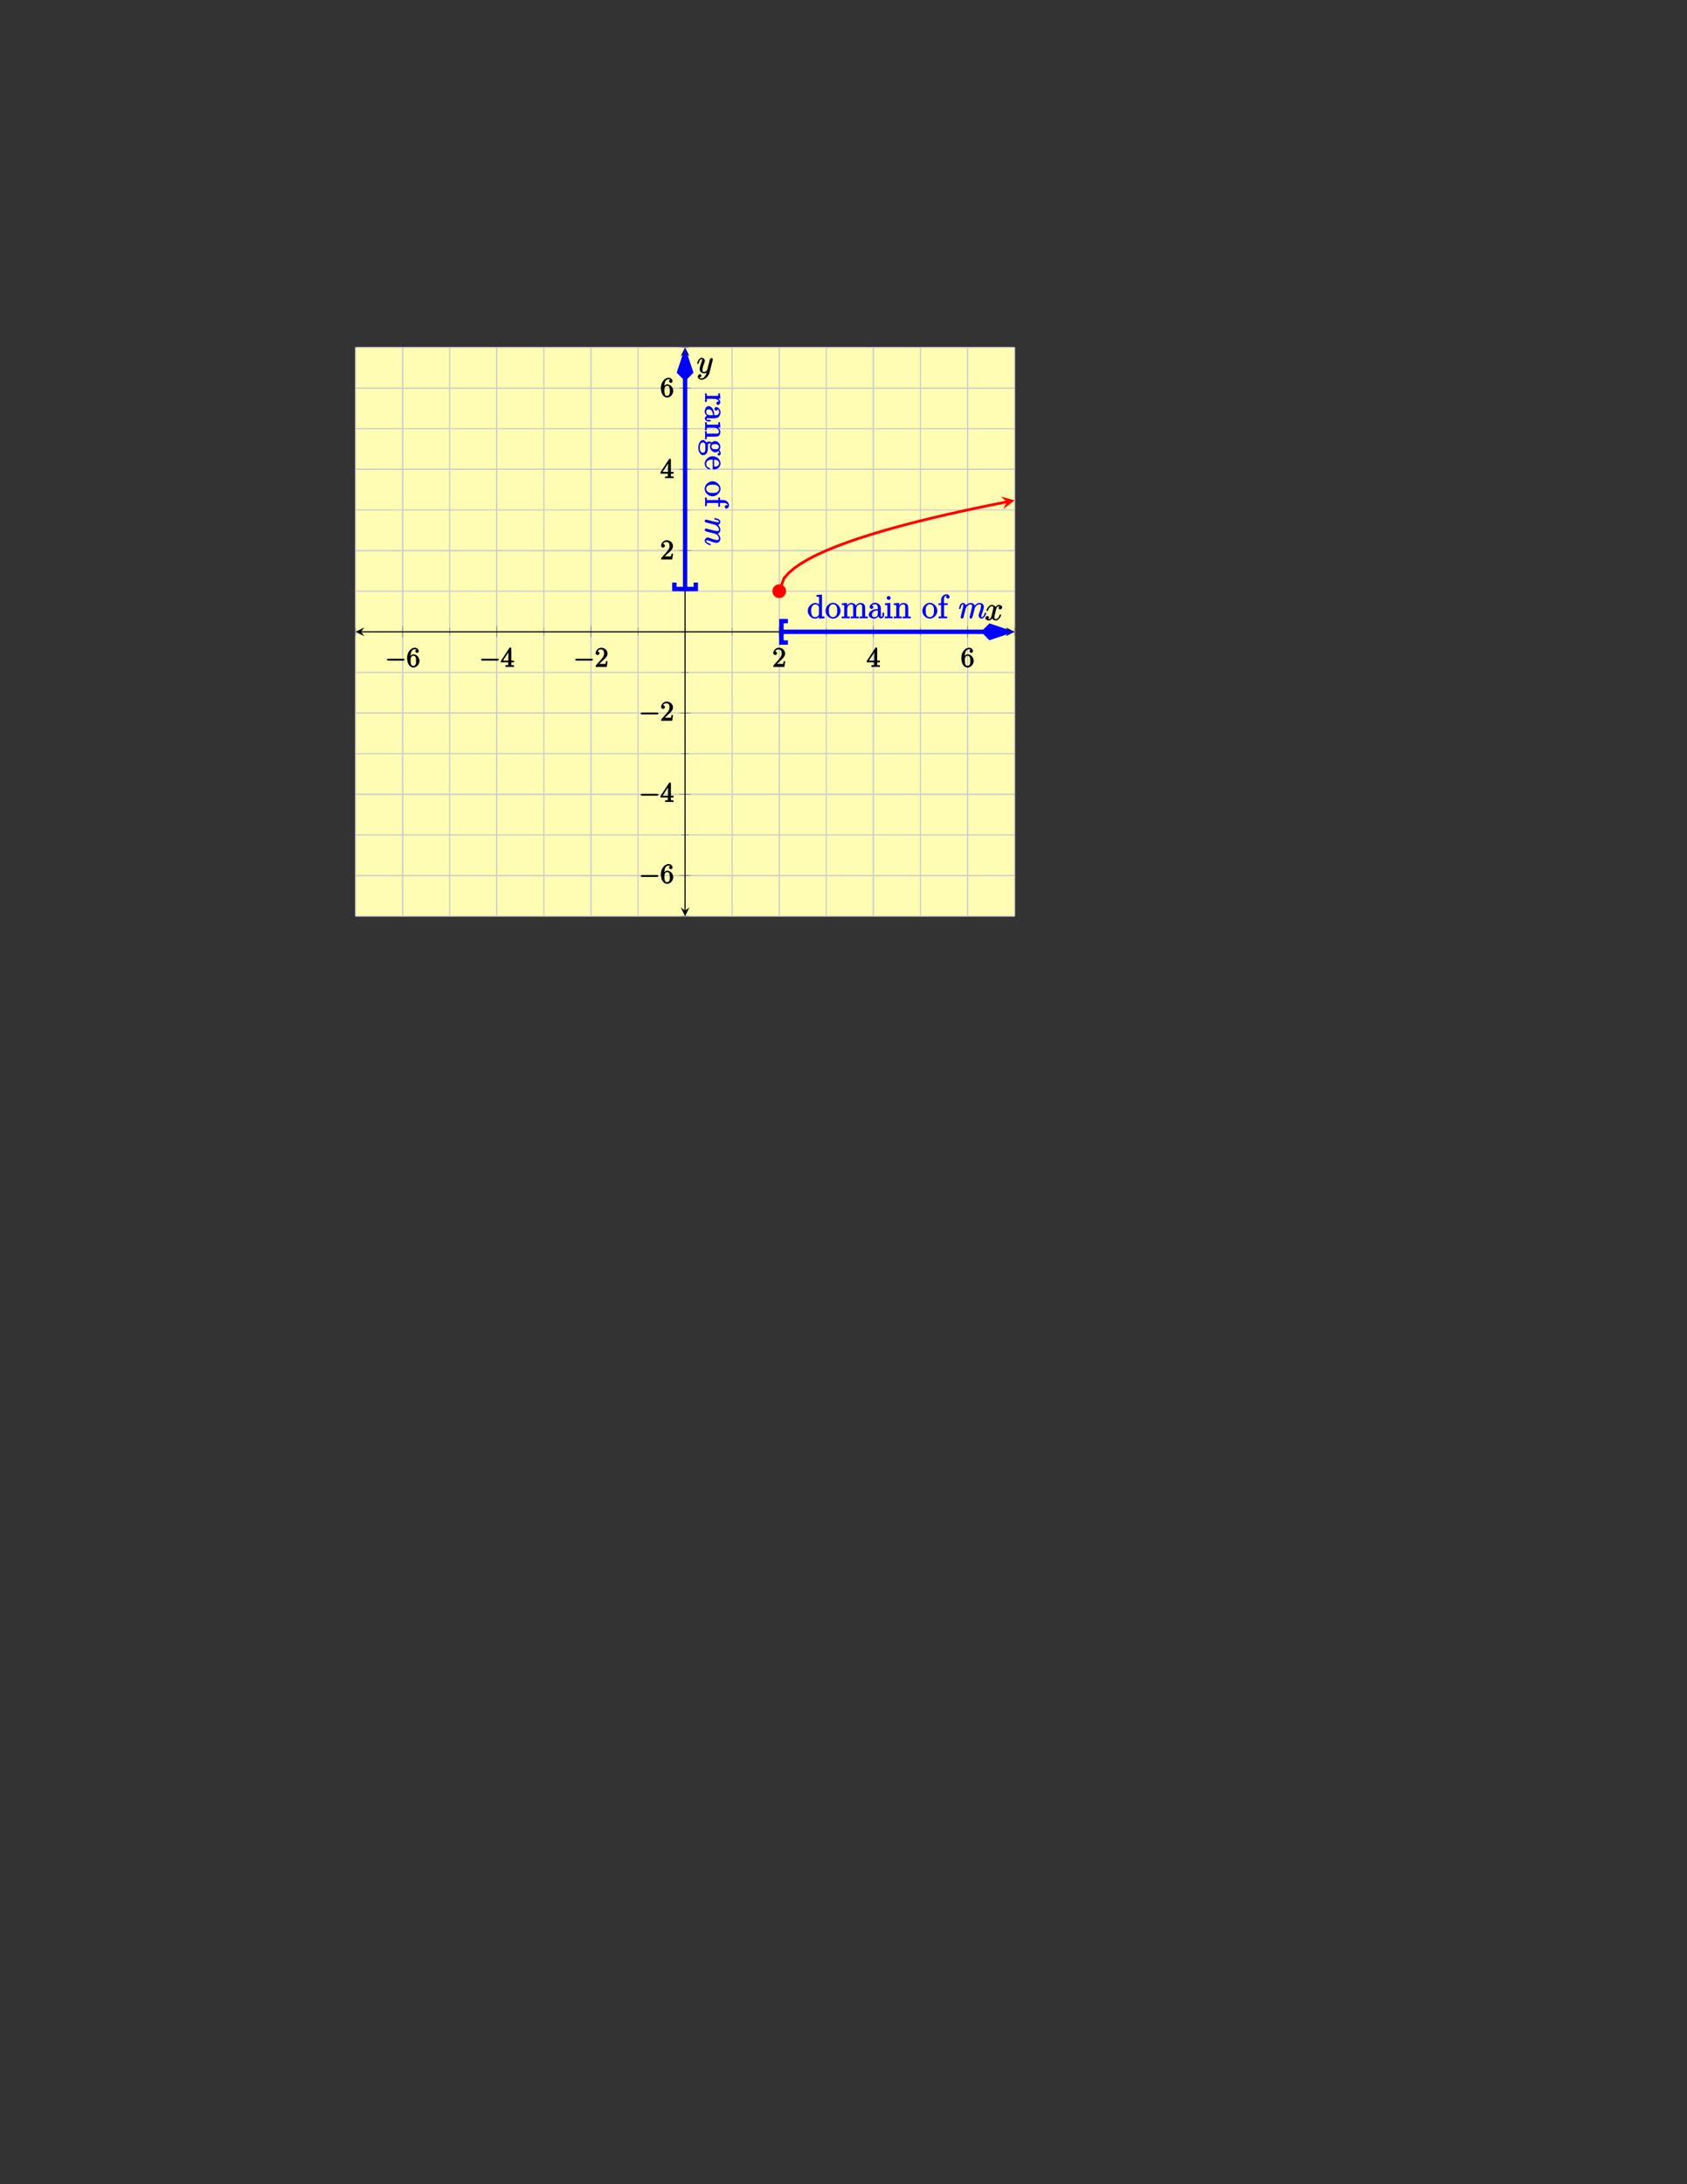 <?xml version="1.0" encoding="UTF-8"?>
<svg xmlns="http://www.w3.org/2000/svg" xmlns:xlink="http://www.w3.org/1999/xlink" width="612pt" height="792pt" viewBox="0 0 612 792" version="1.1">
<rect x="0" y="0" width="612" height="792" fill="#333333" stroke="none"/>
<defs>
<g>
<symbol overflow="visible" id="glyph0-0">
<path style="stroke:none;" d=""/>
</symbol>
<symbol overflow="visible" id="glyph0-1">
<path style="stroke:none;" d="M 6.562 -2.297 C 6.734 -2.297 7.125 -2.422 7.125 -2.625 C 7.125 -2.828 6.734 -2.953 6.562 -2.953 L 1.172 -2.953 C 1 -2.953 0.625 -2.828 0.625 -2.625 C 0.625 -2.422 1 -2.297 1.172 -2.297 Z M 6.562 -2.297 "/>
</symbol>
<symbol overflow="visible" id="glyph1-0">
<path style="stroke:none;" d=""/>
</symbol>
<symbol overflow="visible" id="glyph1-1">
<path style="stroke:none;" d="M 1.484 -3.422 L 1.484 -3.672 C 1.484 -6.188 2.547 -6.391 3.062 -6.391 C 3.297 -6.391 3.594 -6.375 3.625 -6.312 C 3.781 -6.312 3.203 -6.156 3.203 -5.703 C 3.203 -5.391 3.625 -5.078 3.844 -5.078 C 4 -5.078 4.469 -5.328 4.469 -5.719 C 4.469 -6.312 3.875 -6.969 3.047 -6.969 C 1.766 -6.969 0.234 -5.516 0.234 -3.312 C 0.234 -0.641 1.578 0.219 2.5 0.219 C 3.609 0.219 4.719 -0.875 4.719 -2.188 C 4.719 -3.453 3.672 -4.578 2.562 -4.578 C 1.891 -4.578 1.328 -3.906 1.141 -3.422 Z M 2.5 -0.391 C 1.875 -0.391 1.75 -0.812 1.688 -0.969 C 1.5 -1.438 1.5 -2.234 1.5 -2.406 C 1.5 -3.188 1.656 -4.031 2.547 -4.031 C 2.719 -4.031 3.047 -4.078 3.344 -3.453 L 3.297 -3.562 C 3.484 -3.203 3.484 -2.688 3.484 -2.203 C 3.484 -1.719 3.484 -1.219 3.406 -1.094 C 3.062 -0.391 2.734 -0.391 2.5 -0.391 Z M 2.5 -0.391 "/>
</symbol>
<symbol overflow="visible" id="glyph1-2">
<path style="stroke:none;" d="M 2.75 -1.797 L 2.75 -0.938 C 2.75 -0.578 2.906 -0.641 2.172 -0.641 L 1.781 -0.641 L 1.781 0.016 C 2.375 -0.031 2.891 -0.031 3.312 -0.031 C 3.734 -0.031 4.25 -0.031 4.828 0.016 L 4.828 -0.641 L 4.453 -0.641 C 3.719 -0.641 3.875 -0.578 3.875 -0.938 L 3.875 -1.641 L 4.859 -1.641 L 4.859 -2.281 L 3.875 -2.281 L 3.875 -6.656 C 3.875 -6.844 3.703 -7.078 3.531 -7.078 C 3.453 -7.078 3.297 -7.031 3.203 -6.906 L 0.094 -2.156 L 0.094 -1.641 L 2.75 -1.641 Z M 2.984 -2.281 L 0.875 -2.281 L 3.109 -5.719 L 2.812 -5.828 L 2.812 -2.281 Z M 2.984 -2.281 "/>
</symbol>
<symbol overflow="visible" id="glyph1-3">
<path style="stroke:none;" d="M 1.391 -0.812 L 2.438 -1.844 C 4 -3.219 4.641 -3.875 4.641 -4.859 C 4.641 -6 3.578 -6.969 2.359 -6.969 C 1.234 -6.969 0.312 -5.875 0.312 -5 C 0.312 -4.438 1 -4.281 1.031 -4.281 C 1.203 -4.281 1.719 -4.562 1.719 -4.969 C 1.719 -5.219 1.359 -5.656 1.016 -5.656 C 0.938 -5.656 0.922 -5.656 1.141 -5.734 C 1.281 -6.125 1.656 -6.328 2.234 -6.328 C 3.141 -6.328 3.391 -5.688 3.391 -4.859 C 3.391 -4.062 2.938 -3.406 2.391 -2.781 L 0.484 -0.641 C 0.375 -0.531 0.312 -0.406 0.312 0 L 4.344 0 L 4.672 -2.062 L 4.078 -2.062 C 4 -1.594 3.984 -1.281 3.875 -1.125 C 3.812 -1.047 3.281 -1.094 3.062 -1.094 L 1.266 -1.094 Z M 1.391 -0.812 "/>
</symbol>
<symbol overflow="visible" id="glyph2-0">
<path style="stroke:none;" d=""/>
</symbol>
<symbol overflow="visible" id="glyph2-1">
<path style="stroke:none;" d="M 6.312 -0.141 L 6.312 -0.641 C 5.344 -0.641 5.406 -0.578 5.406 -1.156 L 5.406 -8.609 L 3.422 -8.438 L 3.422 -7.812 C 4.406 -7.812 4.328 -7.875 4.328 -7.297 L 4.328 -4.656 L 4.609 -4.75 C 4.344 -5.109 3.734 -5.562 3 -5.562 C 1.609 -5.562 0.25 -4.25 0.25 -2.719 C 0.25 -1.188 1.547 0.125 2.875 0.125 C 3.781 0.125 4.406 -0.516 4.578 -0.734 L 4.297 -0.844 L 4.297 0.125 L 6.312 0 Z M 4.297 -1.547 C 4.297 -1.328 4.344 -1.406 4.188 -1.141 C 3.891 -0.719 3.531 -0.422 2.922 -0.422 C 2.625 -0.422 1.484 -0.375 1.484 -2.703 C 1.484 -3.562 1.578 -3.938 1.844 -4.328 C 2.078 -4.703 2.453 -5.031 3.047 -5.031 C 3.797 -5.031 4.094 -4.531 4.203 -4.344 C 4.344 -4.141 4.297 -4.219 4.297 -4 Z M 4.297 -1.547 "/>
</symbol>
<symbol overflow="visible" id="glyph2-2">
<path style="stroke:none;" d="M 5.641 -2.703 C 5.641 -4.25 4.312 -5.625 2.922 -5.625 C 1.5 -5.625 0.188 -4.203 0.188 -2.703 C 0.188 -1.172 1.547 0.125 2.922 0.125 C 4.328 0.125 5.641 -1.188 5.641 -2.703 Z M 4.406 -2.812 C 4.406 -2.391 4.453 -1.75 4.141 -1.188 C 3.812 -0.625 3.375 -0.438 2.922 -0.438 C 2.484 -0.438 2.062 -0.578 1.703 -1.172 C 1.391 -1.703 1.422 -2.312 1.422 -2.812 C 1.422 -3.266 1.375 -3.891 1.75 -4.422 C 2.078 -4.938 2.5 -5.094 2.922 -5.094 C 3.375 -5.094 3.766 -4.906 4.094 -4.453 C 4.453 -3.891 4.406 -3.25 4.406 -2.812 Z M 4.406 -2.812 "/>
</symbol>
<symbol overflow="visible" id="glyph2-3">
<path style="stroke:none;" d="M 9.641 -0.141 L 9.641 -0.641 C 8.875 -0.641 8.734 -0.484 8.719 -0.844 L 8.719 -3.047 C 8.719 -4.156 8.672 -4.609 8.406 -4.984 C 8.062 -5.453 7.391 -5.562 6.984 -5.562 C 5.984 -5.562 5.312 -4.703 5.125 -4.234 L 5.453 -4.234 C 5.281 -5.156 4.484 -5.562 3.734 -5.562 C 2.562 -5.562 1.953 -4.422 1.906 -4.344 L 2.156 -4.344 L 2.156 -5.578 L 0.219 -5.422 L 0.219 -4.797 C 1.188 -4.797 1.125 -4.859 1.125 -4.266 L 1.125 -1.031 C 1.125 -0.484 1.156 -0.641 0.219 -0.641 L 0.219 0.031 C 0.688 -0.031 1.344 -0.031 1.672 -0.031 C 2.016 -0.031 2.672 -0.031 3.125 0.031 L 3.125 -0.641 C 2.219 -0.641 2.219 -0.484 2.219 -1.031 L 2.219 -3.25 C 2.219 -4.5 2.891 -5.031 3.641 -5.031 C 4.375 -5.031 4.375 -4.562 4.375 -3.844 L 4.375 -1.031 C 4.375 -0.484 4.406 -0.641 3.469 -0.641 L 3.469 0.031 C 3.938 -0.031 4.594 -0.031 4.922 -0.031 C 5.266 -0.031 5.922 -0.031 6.391 0.031 L 6.391 -0.641 C 5.469 -0.641 5.469 -0.484 5.469 -1.031 L 5.469 -3.25 C 5.469 -4.5 6.141 -5.031 6.891 -5.031 C 7.625 -5.031 7.625 -4.562 7.625 -3.844 L 7.625 -1.031 C 7.625 -0.484 7.656 -0.641 6.719 -0.641 L 6.719 0.031 C 7.203 -0.031 7.844 -0.031 8.172 -0.031 C 8.516 -0.031 9.172 -0.031 9.641 0.031 Z M 9.641 -0.141 "/>
</symbol>
<symbol overflow="visible" id="glyph2-4">
<path style="stroke:none;" d="M 5.828 -1.203 L 5.828 -2.031 L 5.234 -2.031 L 5.234 -1.203 C 5.234 -0.531 5.109 -0.578 4.953 -0.578 C 4.5 -0.578 4.656 -1.062 4.656 -1.25 L 4.656 -3.328 C 4.656 -3.984 4.609 -4.562 4.078 -5.031 C 3.656 -5.422 3.016 -5.625 2.484 -5.625 C 1.5 -5.625 0.578 -4.828 0.578 -4.047 C 0.578 -3.703 0.984 -3.391 1.25 -3.391 C 1.547 -3.391 1.906 -3.734 1.906 -4.031 C 1.906 -4.516 1.312 -4.672 1.391 -4.672 C 1.516 -4.906 1.984 -5.094 2.469 -5.094 C 3.016 -5.094 3.547 -4.781 3.547 -3.703 L 3.547 -3.375 C 1.312 -3.344 0.234 -2.188 0.234 -1.266 C 0.234 -0.328 1.5 0.125 2.234 0.125 C 3.031 0.125 3.719 -0.5 3.938 -1.078 L 3.625 -1.078 C 3.672 -0.516 4.203 0.062 4.719 0.062 C 4.969 0.062 5.828 -0.25 5.828 -1.203 Z M 3.547 -1.828 C 3.547 -0.656 2.844 -0.422 2.328 -0.422 C 1.75 -0.422 1.406 -0.688 1.406 -1.266 C 1.406 -2.844 3.281 -2.844 3.547 -2.859 Z M 3.547 -1.828 "/>
</symbol>
<symbol overflow="visible" id="glyph2-5">
<path style="stroke:none;" d="M 3.031 -0.141 L 3.031 -0.641 C 2.109 -0.641 2.219 -0.547 2.219 -1.016 L 2.219 -5.578 L 0.266 -5.422 L 0.266 -4.797 C 1.188 -4.797 1.141 -4.859 1.141 -4.281 L 1.141 -1.031 C 1.141 -0.484 1.172 -0.641 0.234 -0.641 L 0.234 0.016 C 0.734 -0.031 1.297 -0.031 1.656 -0.031 C 1.781 -0.031 2.469 -0.031 3.031 0.016 Z M 2.359 -7.359 C 2.359 -7.719 1.922 -8.109 1.641 -8.109 C 1.297 -8.109 0.891 -7.688 0.891 -7.359 C 0.891 -7.047 1.312 -6.641 1.625 -6.641 C 1.984 -6.641 2.359 -7.078 2.359 -7.359 Z M 2.359 -7.359 "/>
</symbol>
<symbol overflow="visible" id="glyph2-6">
<path style="stroke:none;" d="M 6.391 -0.141 L 6.391 -0.641 C 5.625 -0.641 5.484 -0.484 5.469 -0.844 L 5.469 -3.047 C 5.469 -4.156 5.422 -4.609 5.156 -4.984 C 4.812 -5.453 4.141 -5.562 3.734 -5.562 C 2.562 -5.562 1.953 -4.422 1.906 -4.344 L 2.156 -4.344 L 2.156 -5.578 L 0.219 -5.422 L 0.219 -4.797 C 1.188 -4.797 1.125 -4.859 1.125 -4.266 L 1.125 -1.031 C 1.125 -0.484 1.156 -0.641 0.219 -0.641 L 0.219 0.031 C 0.688 -0.031 1.344 -0.031 1.672 -0.031 C 2.016 -0.031 2.672 -0.031 3.125 0.031 L 3.125 -0.641 C 2.219 -0.641 2.219 -0.484 2.219 -1.031 L 2.219 -3.25 C 2.219 -4.5 2.891 -5.031 3.641 -5.031 C 4.375 -5.031 4.375 -4.562 4.375 -3.844 L 4.375 -1.031 C 4.375 -0.484 4.406 -0.641 3.469 -0.641 L 3.469 0.031 C 3.938 -0.031 4.594 -0.031 4.922 -0.031 C 5.266 -0.031 5.922 -0.031 6.391 0.031 Z M 6.391 -0.141 "/>
</symbol>
<symbol overflow="visible" id="glyph2-7">
<path style="stroke:none;" d="M 4.25 -7.766 C 4.25 -8.219 3.656 -8.719 3.078 -8.719 C 2.25 -8.719 1.141 -7.906 1.141 -6.688 L 1.141 -5.453 L 0.203 -5.453 L 0.203 -4.812 L 1.141 -4.812 L 1.141 -1.031 C 1.141 -0.484 1.172 -0.641 0.234 -0.641 L 0.234 0.016 C 0.734 -0.031 1.391 -0.031 1.75 -0.031 C 2.062 -0.031 2.922 -0.031 3.344 0.031 L 3.344 -0.641 L 2.953 -0.641 C 2.078 -0.641 2.219 -0.625 2.219 -1.047 L 2.219 -4.812 L 3.562 -4.812 L 3.562 -5.453 L 2.188 -5.453 L 2.188 -6.688 C 2.188 -7.766 2.578 -8.172 3.078 -8.172 C 3.172 -8.172 3.234 -8.188 3.375 -8.109 L 3.484 -8.375 C 3.438 -8.359 2.969 -8.109 2.969 -7.75 C 2.969 -7.484 3.328 -7.141 3.609 -7.141 C 3.891 -7.141 4.25 -7.484 4.25 -7.766 Z M 4.25 -7.766 "/>
</symbol>
<symbol overflow="visible" id="glyph3-0">
<path style="stroke:none;" d=""/>
</symbol>
<symbol overflow="visible" id="glyph3-1">
<path style="stroke:none;" d="M 2.625 -3.641 C 2.641 -3.719 2.891 -4.203 3.328 -4.594 C 3.641 -4.875 3.938 -5.031 4.406 -5.031 C 4.891 -5.031 4.891 -4.812 4.891 -4.344 C 4.891 -4.266 4.891 -4.031 4.75 -3.469 L 4.453 -2.234 C 4.344 -1.875 4.125 -0.984 4.094 -0.859 C 4.047 -0.688 3.984 -0.375 3.984 -0.328 C 3.984 -0.156 4.281 0.125 4.453 0.125 C 4.812 0.125 5.031 -0.297 5.141 -0.734 L 5.859 -3.578 C 5.875 -3.688 6.344 -5.031 7.656 -5.031 C 8.141 -5.031 8.141 -4.812 8.141 -4.344 C 8.141 -3.672 7.672 -2.359 7.406 -1.656 C 7.297 -1.359 7.25 -1.203 7.25 -0.984 C 7.25 -0.453 7.781 0.125 8.359 0.125 C 9.469 0.125 10.047 -1.781 10.047 -1.859 C 10.047 -1.906 9.844 -2.109 9.766 -2.109 C 9.656 -2.109 9.484 -1.922 9.422 -1.719 C 9.141 -0.766 8.875 -0.422 8.391 -0.422 C 8.266 -0.422 8.234 -0.281 8.234 -0.656 C 8.234 -0.969 8.375 -1.344 8.422 -1.484 C 8.641 -2.062 9.188 -3.469 9.188 -4.156 C 9.188 -4.875 8.609 -5.562 7.703 -5.562 C 6.891 -5.562 6.125 -5.062 5.656 -4.359 L 5.922 -4.25 C 5.891 -4.906 5.344 -5.562 4.453 -5.562 C 3.375 -5.562 2.703 -4.766 2.484 -4.469 L 2.766 -4.359 C 2.719 -5.047 2.078 -5.562 1.547 -5.562 C 1.203 -5.562 0.812 -5.359 0.578 -4.906 C 0.375 -4.469 0.156 -3.641 0.156 -3.578 C 0.156 -3.531 0.375 -3.328 0.453 -3.328 C 0.547 -3.328 0.719 -3.484 0.781 -3.766 C 0.969 -4.469 1.047 -5.031 1.516 -5.031 C 1.797 -5.031 1.719 -4.984 1.719 -4.625 C 1.719 -4.359 1.609 -3.891 1.516 -3.531 L 1.188 -2.234 C 1.141 -2.016 1 -1.469 0.938 -1.25 C 0.859 -0.938 0.734 -0.375 0.734 -0.328 C 0.734 -0.156 1.031 0.125 1.203 0.125 C 1.344 0.125 1.625 0.016 1.75 -0.234 C 1.797 -0.328 1.906 -0.75 1.953 -0.984 L 2.219 -2.062 Z M 2.625 -3.641 "/>
</symbol>
<symbol overflow="visible" id="glyph3-2">
<path style="stroke:none;" d="M 5.672 -5.172 C 5.281 -5.109 4.969 -4.656 4.969 -4.438 C 4.969 -4.141 5.359 -3.906 5.531 -3.906 C 5.891 -3.906 6.297 -4.359 6.297 -4.688 C 6.297 -5.188 5.562 -5.562 5.062 -5.562 C 4.344 -5.562 3.766 -4.703 3.656 -4.469 L 3.984 -4.469 C 3.703 -5.359 2.812 -5.562 2.594 -5.562 C 1.375 -5.562 0.562 -3.844 0.562 -3.578 C 0.562 -3.531 0.781 -3.328 0.859 -3.328 C 0.953 -3.328 1.094 -3.438 1.156 -3.578 C 1.562 -4.922 2.219 -5.031 2.562 -5.031 C 3.094 -5.031 3.031 -4.672 3.031 -4.391 C 3.031 -4.125 2.969 -3.844 2.828 -3.281 L 2.422 -1.641 C 2.234 -0.922 2.062 -0.422 1.422 -0.422 C 1.359 -0.422 1.172 -0.375 0.922 -0.531 L 0.812 -0.281 C 1.25 -0.359 1.5 -0.859 1.5 -1 C 1.5 -1.25 1.156 -1.547 0.938 -1.547 C 0.641 -1.547 0.172 -1.141 0.172 -0.75 C 0.172 -0.25 0.891 0.125 1.406 0.125 C 1.984 0.125 2.5 -0.375 2.75 -0.859 L 2.469 -0.969 C 2.672 -0.266 3.438 0.125 3.875 0.125 C 5.094 0.125 5.891 -1.594 5.891 -1.859 C 5.891 -1.906 5.688 -2.109 5.625 -2.109 C 5.516 -2.109 5.328 -1.906 5.297 -1.812 C 4.969 -0.75 4.453 -0.422 3.906 -0.422 C 3.484 -0.422 3.422 -0.578 3.422 -1.062 C 3.422 -1.328 3.469 -1.516 3.656 -2.312 L 4.078 -3.938 C 4.25 -4.656 4.5 -5.031 5.062 -5.031 C 5.078 -5.031 5.297 -5.062 5.547 -4.906 Z M 5.672 -5.172 "/>
</symbol>
<symbol overflow="visible" id="glyph3-3">
<path style="stroke:none;" d="M 3.031 1.094 C 2.703 1.547 2.359 1.906 1.766 1.906 C 1.625 1.906 1.203 2.031 1.109 1.703 C 0.906 1.641 0.969 1.641 0.984 1.641 C 1.344 1.641 1.75 1.188 1.75 0.906 C 1.75 0.641 1.359 0.375 1.188 0.375 C 0.984 0.375 0.406 0.688 0.406 1.266 C 0.406 1.875 1.094 2.438 1.766 2.438 C 2.969 2.438 4.328 1.188 4.656 -0.125 L 5.828 -4.797 C 5.844 -4.859 5.875 -4.922 5.875 -5 C 5.875 -5.172 5.562 -5.453 5.391 -5.453 C 5.281 -5.453 4.859 -5.25 4.766 -4.891 L 3.891 -1.375 C 3.828 -1.156 3.875 -1.25 3.781 -1.109 C 3.531 -0.781 3.266 -0.422 2.688 -0.422 C 2.016 -0.422 2.109 -0.922 2.109 -1.25 C 2.109 -1.922 2.438 -2.844 2.766 -3.703 C 2.891 -4.047 2.969 -4.219 2.969 -4.453 C 2.969 -4.953 2.453 -5.562 1.859 -5.562 C 0.766 -5.562 0.156 -3.688 0.156 -3.578 C 0.156 -3.531 0.375 -3.328 0.453 -3.328 C 0.562 -3.328 0.734 -3.531 0.781 -3.688 C 1.062 -4.703 1.359 -5.031 1.828 -5.031 C 1.938 -5.031 1.969 -5.172 1.969 -4.781 C 1.969 -4.469 1.844 -4.125 1.656 -3.672 C 1.078 -2.109 1.078 -1.703 1.078 -1.422 C 1.078 -0.281 2.062 0.125 2.656 0.125 C 3 0.125 3.531 -0.031 3.844 -0.344 L 3.688 -0.516 C 3.516 0.141 3.438 0.5 3.031 1.094 Z M 3.031 1.094 "/>
</symbol>
<symbol overflow="visible" id="glyph4-0">
<path style="stroke:none;" d=""/>
</symbol>
<symbol overflow="visible" id="glyph4-1">
<path style="stroke:none;" d="M 4.719 4.375 C 5.078 4.375 5.562 3.891 5.562 3.375 C 5.562 2.359 4.312 1.859 4.25 1.828 L 4.25 2.094 L 5.578 2.094 L 5.422 0.172 L 4.797 0.172 C 4.797 1.141 4.859 1.078 4.266 1.078 L 1.031 1.078 C 0.484 1.078 0.641 1.109 0.641 0.172 L -0.016 0.172 C 0.031 0.672 0.031 1.328 0.031 1.688 C 0.031 2.016 0.031 2.859 -0.031 3.281 L 0.641 3.281 L 0.641 2.891 C 0.641 2.016 0.625 2.156 1.047 2.156 L 2.922 2.156 C 4.094 2.156 5.031 2.469 5.031 3.391 C 5.031 3.484 5.031 3.516 5.016 3.562 L 5.266 3.438 C 5.219 3.344 5.047 3.109 4.719 3.109 C 4.375 3.109 4.094 3.547 4.094 3.734 C 4.094 3.984 4.406 4.375 4.719 4.375 Z M 4.719 4.375 "/>
</symbol>
<symbol overflow="visible" id="glyph4-2">
<path style="stroke:none;" d="M 1.203 5.828 L 2.031 5.828 L 2.031 5.234 L 1.203 5.234 C 0.531 5.234 0.578 5.109 0.578 4.953 C 0.578 4.5 1.062 4.656 1.25 4.656 L 3.328 4.656 C 3.984 4.656 4.562 4.609 5.031 4.078 C 5.422 3.656 5.625 3.016 5.625 2.484 C 5.625 1.5 4.828 0.578 4.047 0.578 C 3.703 0.578 3.391 0.984 3.391 1.25 C 3.391 1.547 3.734 1.906 4.031 1.906 C 4.516 1.906 4.672 1.312 4.672 1.391 C 4.906 1.516 5.094 1.984 5.094 2.469 C 5.094 3.016 4.781 3.547 3.703 3.547 L 3.375 3.547 C 3.344 1.312 2.188 0.234 1.266 0.234 C 0.328 0.234 -0.125 1.5 -0.125 2.234 C -0.125 3.031 0.5 3.719 1.078 3.938 L 1.078 3.625 C 0.516 3.672 -0.062 4.203 -0.062 4.719 C -0.062 4.969 0.25 5.828 1.203 5.828 Z M 1.828 3.547 C 0.656 3.547 0.422 2.844 0.422 2.328 C 0.422 1.75 0.688 1.406 1.266 1.406 C 2.844 1.406 2.844 3.281 2.859 3.547 Z M 1.828 3.547 "/>
</symbol>
<symbol overflow="visible" id="glyph4-3">
<path style="stroke:none;" d="M 0.141 6.391 L 0.641 6.391 C 0.641 5.625 0.484 5.484 0.844 5.469 L 3.047 5.469 C 4.156 5.469 4.609 5.422 4.984 5.156 C 5.453 4.812 5.562 4.141 5.562 3.734 C 5.562 2.562 4.422 1.953 4.344 1.906 L 4.344 2.156 L 5.578 2.156 L 5.422 0.219 L 4.797 0.219 C 4.797 1.188 4.859 1.125 4.266 1.125 L 1.031 1.125 C 0.484 1.125 0.641 1.156 0.641 0.219 L -0.031 0.219 C 0.031 0.688 0.031 1.344 0.031 1.672 C 0.031 2.016 0.031 2.672 -0.031 3.125 L 0.641 3.125 C 0.641 2.219 0.484 2.219 1.031 2.219 L 3.25 2.219 C 4.5 2.219 5.031 2.891 5.031 3.641 C 5.031 4.375 4.562 4.375 3.844 4.375 L 1.031 4.375 C 0.484 4.375 0.641 4.406 0.641 3.469 L -0.031 3.469 C 0.031 3.938 0.031 4.594 0.031 4.922 C 0.031 5.266 0.031 5.922 -0.031 6.391 Z M 0.141 6.391 "/>
</symbol>
<symbol overflow="visible" id="glyph4-4">
<path style="stroke:none;" d="M 5 5.828 C 5.219 5.828 5.703 5.516 5.703 5.094 C 5.703 4.469 5.266 3.891 5.188 3.812 C 5.359 3.578 5.562 3.062 5.562 2.609 C 5.562 1.531 4.609 0.562 3.688 0.562 C 3 0.562 2.453 1.031 2.438 1.047 C 2.375 1 1.922 0.734 1.453 0.734 C 0.766 0.734 0.359 1.203 0.453 1.047 C 0.406 0.875 -0.172 0.156 -0.797 0.156 C -1.625 0.156 -2.453 1.453 -2.453 2.922 C -2.453 4.344 -1.672 5.672 -0.781 5.672 C -0.484 5.672 0.328 5.547 0.703 4.828 C 1.016 4.219 1.062 3.516 1.062 2.484 C 1.062 1.75 1.016 1.781 1.25 1.562 C 1.359 1.453 1.484 1.391 1.734 1.391 C 1.938 1.391 2.031 1.406 2.109 1.453 C 1.828 1.859 1.797 2.469 1.797 2.594 C 1.797 3.672 2.75 4.625 3.672 4.625 C 4 4.625 4.547 4.484 4.828 4.203 C 5.203 4.562 5.156 5.016 5.156 5.078 C 5.156 5.125 5.203 5.062 5.297 4.891 C 5.391 5.109 5.109 4.891 4.984 4.891 C 4.812 4.891 4.531 5.172 4.531 5.359 C 4.531 5.469 4.734 5.828 5 5.828 Z M 3.688 3.484 C 3.469 3.484 3.078 3.531 2.766 3.328 C 2.422 3.094 2.344 2.859 2.344 2.609 C 2.344 1.547 3.391 1.703 3.672 1.703 C 3.891 1.703 4.266 1.656 4.594 1.859 C 4.938 2.094 5.016 2.344 5.016 2.594 C 5.016 3.641 3.953 3.484 3.688 3.484 Z M -0.781 4.766 C -1.5 4.766 -1.906 4.031 -1.906 2.922 C -1.906 1.781 -1.469 1.062 -0.781 1.062 C -0.688 1.062 -0.328 1.047 -0.031 1.5 C 0.141 1.75 0.109 1.75 0.109 2.594 C 0.109 3.578 0.25 4.766 -0.781 4.766 Z M -0.781 4.766 "/>
</symbol>
<symbol overflow="visible" id="glyph4-5">
<path style="stroke:none;" d="M 1.562 5.016 C 1.641 5.016 1.844 4.812 1.844 4.734 C 1.844 4.641 1.625 4.453 1.562 4.422 C 0.562 4.109 0.438 3.484 0.438 2.969 C 0.438 2.469 0.625 1.422 2.688 1.422 L 2.766 1.422 L 2.766 4.578 C 2.766 4.844 2.922 5.016 3.141 5.016 C 4.344 5.016 5.625 4.219 5.625 2.766 C 5.625 1.406 4.25 0.188 2.766 0.188 C 1.188 0.188 -0.125 1.578 -0.125 2.906 C -0.125 4.328 1.312 5.016 1.562 5.016 Z M 3.297 4.125 L 3.297 1.453 C 5.016 1.531 5.094 2.422 5.094 2.766 C 5.094 4.047 3.547 3.938 3.297 3.938 Z M 3.297 4.125 "/>
</symbol>
<symbol overflow="visible" id="glyph4-6">
<path style="stroke:none;" d="M 2.703 5.641 C 4.25 5.641 5.625 4.312 5.625 2.922 C 5.625 1.5 4.203 0.188 2.703 0.188 C 1.172 0.188 -0.125 1.547 -0.125 2.922 C -0.125 4.328 1.188 5.641 2.703 5.641 Z M 2.812 4.406 C 2.391 4.406 1.75 4.453 1.188 4.141 C 0.625 3.812 0.438 3.375 0.438 2.922 C 0.438 2.484 0.578 2.062 1.172 1.703 C 1.703 1.391 2.312 1.422 2.812 1.422 C 3.266 1.422 3.891 1.375 4.422 1.75 C 4.938 2.078 5.094 2.5 5.094 2.922 C 5.094 3.375 4.906 3.766 4.453 4.094 C 3.891 4.453 3.25 4.406 2.812 4.406 Z M 2.812 4.406 "/>
</symbol>
<symbol overflow="visible" id="glyph4-7">
<path style="stroke:none;" d="M 7.766 4.25 C 8.219 4.25 8.719 3.656 8.719 3.078 C 8.719 2.25 7.906 1.141 6.688 1.141 L 5.453 1.141 L 5.453 0.203 L 4.812 0.203 L 4.812 1.141 L 1.031 1.141 C 0.484 1.141 0.641 1.172 0.641 0.234 L -0.016 0.234 C 0.031 0.734 0.031 1.391 0.031 1.75 C 0.031 2.062 0.031 2.922 -0.031 3.344 L 0.641 3.344 L 0.641 2.953 C 0.641 2.078 0.625 2.219 1.047 2.219 L 4.812 2.219 L 4.812 3.562 L 5.453 3.562 L 5.453 2.188 L 6.688 2.188 C 7.766 2.188 8.172 2.578 8.172 3.078 C 8.172 3.172 8.188 3.234 8.109 3.375 L 8.375 3.484 C 8.359 3.438 8.109 2.969 7.75 2.969 C 7.484 2.969 7.141 3.328 7.141 3.609 C 7.141 3.891 7.484 4.25 7.766 4.25 Z M 7.766 4.25 "/>
</symbol>
<symbol overflow="visible" id="glyph5-0">
<path style="stroke:none;" d=""/>
</symbol>
<symbol overflow="visible" id="glyph5-1">
<path style="stroke:none;" d="M 3.641 2.625 C 3.719 2.641 4.203 2.891 4.594 3.328 C 4.875 3.641 5.031 3.938 5.031 4.406 C 5.031 4.891 4.812 4.891 4.344 4.891 C 4.266 4.891 4.031 4.891 3.469 4.75 L 2.234 4.453 C 1.875 4.344 0.984 4.125 0.859 4.094 C 0.688 4.047 0.375 3.984 0.328 3.984 C 0.156 3.984 -0.125 4.281 -0.125 4.453 C -0.125 4.812 0.297 5.031 0.734 5.141 L 3.578 5.859 C 3.688 5.875 5.031 6.344 5.031 7.656 C 5.031 8.141 4.812 8.141 4.344 8.141 C 3.672 8.141 2.359 7.672 1.656 7.406 C 1.359 7.297 1.203 7.25 0.984 7.25 C 0.453 7.25 -0.125 7.781 -0.125 8.359 C -0.125 9.469 1.781 10.047 1.859 10.047 C 1.906 10.047 2.109 9.844 2.109 9.766 C 2.109 9.656 1.922 9.484 1.719 9.422 C 0.766 9.141 0.422 8.875 0.422 8.391 C 0.422 8.266 0.281 8.234 0.656 8.234 C 0.969 8.234 1.344 8.375 1.484 8.422 C 2.062 8.641 3.469 9.188 4.156 9.188 C 4.875 9.188 5.562 8.609 5.562 7.703 C 5.562 6.891 5.062 6.125 4.359 5.656 L 4.25 5.922 C 4.906 5.891 5.562 5.344 5.562 4.453 C 5.562 3.375 4.766 2.703 4.469 2.484 L 4.359 2.766 C 5.047 2.719 5.562 2.078 5.562 1.547 C 5.562 1.203 5.359 0.812 4.906 0.578 C 4.469 0.375 3.641 0.156 3.578 0.156 C 3.531 0.156 3.328 0.375 3.328 0.453 C 3.328 0.547 3.484 0.719 3.766 0.781 C 4.469 0.969 5.031 1.047 5.031 1.516 C 5.031 1.797 4.984 1.719 4.625 1.719 C 4.359 1.719 3.891 1.609 3.531 1.516 L 2.234 1.188 C 2.016 1.141 1.469 1 1.25 0.938 C 0.938 0.859 0.375 0.734 0.328 0.734 C 0.156 0.734 -0.125 1.031 -0.125 1.203 C -0.125 1.344 -0.016 1.625 0.234 1.75 C 0.328 1.797 0.75 1.906 0.984 1.953 L 2.062 2.219 Z M 3.641 2.625 "/>
</symbol>
</g>
<clipPath id="clip1">
  <path d="M 268 167 L 368.078 167 L 368.078 229 L 268 229 Z M 268 167 "/>
</clipPath>
<clipPath id="clip2">
  <path d="M 363 180 L 368.078 180 L 368.078 185 L 363 185 Z M 363 180 "/>
</clipPath>
<clipPath id="clip3">
  <path d="M 334 204 L 368.078 204 L 368.078 254 L 334 254 Z M 334 204 "/>
</clipPath>
<clipPath id="clip4">
  <path d="M 223 125.996 L 274 125.996 L 274 160 L 223 160 Z M 223 125.996 "/>
</clipPath>
</defs>
<g id="surface1">
<path style=" stroke:none;fill-rule:nonzero;fill:rgb(100%,98.47%,70.001%);fill-opacity:1;" d="M 128.988 332.203 L 368.078 332.203 L 368.078 125.996 L 128.988 125.996 Z M 128.988 332.203 "/>
<path style="fill:none;stroke-width:0.399;stroke-linecap:butt;stroke-linejoin:miter;stroke:rgb(79.999%,79.999%,79.999%);stroke-opacity:1;stroke-miterlimit:10;" d="M 0.001 -0 L 0.001 206.207 M 17.079 -0 L 17.079 206.207 M 34.158 -0 L 34.158 206.207 M 51.232 -0 L 51.232 206.207 M 68.31 -0 L 68.31 206.207 M 85.388 -0 L 85.388 206.207 M 102.466 -0 L 102.466 206.207 M 119.544 -0 L 119.544 206.207 M 136.622 -0 L 136.622 206.207 M 153.701 -0 L 153.701 206.207 M 170.779 -0 L 170.779 206.207 M 187.857 -0 L 187.857 206.207 M 204.935 -0 L 204.935 206.207 M 222.013 -0 L 222.013 206.207 M 239.091 -0 L 239.091 206.207 " transform="matrix(1,0,0,-1,128.987,332.203)"/>
<path style="fill:none;stroke-width:0.399;stroke-linecap:butt;stroke-linejoin:miter;stroke:rgb(79.999%,79.999%,79.999%);stroke-opacity:1;stroke-miterlimit:10;" d="M 17.079 -0 L 17.079 206.207 M 51.232 -0 L 51.232 206.207 M 85.388 -0 L 85.388 206.207 M 153.701 -0 L 153.701 206.207 M 187.857 -0 L 187.857 206.207 M 222.013 -0 L 222.013 206.207 " transform="matrix(1,0,0,-1,128.987,332.203)"/>
<path style="fill:none;stroke-width:0.399;stroke-linecap:butt;stroke-linejoin:miter;stroke:rgb(79.999%,79.999%,79.999%);stroke-opacity:1;stroke-miterlimit:10;" d="M 0.001 -0 L 239.091 -0 M 0.001 14.73 L 239.091 14.73 M 0.001 29.457 L 239.091 29.457 M 0.001 44.187 L 239.091 44.187 M 0.001 58.918 L 239.091 58.918 M 0.001 73.644 L 239.091 73.644 M 0.001 88.375 L 239.091 88.375 M 0.001 103.105 L 239.091 103.105 M 0.001 117.832 L 239.091 117.832 M 0.001 132.562 L 239.091 132.562 M 0.001 147.293 L 239.091 147.293 M 0.001 162.019 L 239.091 162.019 M 0.001 176.75 L 239.091 176.75 M 0.001 191.48 L 239.091 191.48 M 0.001 206.207 L 239.091 206.207 " transform="matrix(1,0,0,-1,128.987,332.203)"/>
<path style="fill:none;stroke-width:0.399;stroke-linecap:butt;stroke-linejoin:miter;stroke:rgb(79.999%,79.999%,79.999%);stroke-opacity:1;stroke-miterlimit:10;" d="M 0.001 14.73 L 239.091 14.73 M 0.001 44.187 L 239.091 44.187 M 0.001 73.644 L 239.091 73.644 M 0.001 132.562 L 239.091 132.562 M 0.001 162.019 L 239.091 162.019 M 0.001 191.48 L 239.091 191.48 " transform="matrix(1,0,0,-1,128.987,332.203)"/>
<path style="fill:none;stroke-width:0.199;stroke-linecap:butt;stroke-linejoin:miter;stroke:rgb(50%,50%,50%);stroke-opacity:1;stroke-miterlimit:10;" d="M 0.001 101.687 L 0.001 104.523 M 17.079 101.687 L 17.079 104.523 M 34.158 101.687 L 34.158 104.523 M 51.232 101.687 L 51.232 104.523 M 68.31 101.687 L 68.31 104.523 M 85.388 101.687 L 85.388 104.523 M 102.466 101.687 L 102.466 104.523 M 119.544 101.687 L 119.544 104.523 M 136.622 101.687 L 136.622 104.523 M 153.701 101.687 L 153.701 104.523 M 170.779 101.687 L 170.779 104.523 M 187.857 101.687 L 187.857 104.523 M 204.935 101.687 L 204.935 104.523 M 222.013 101.687 L 222.013 104.523 M 239.091 101.687 L 239.091 104.523 " transform="matrix(1,0,0,-1,128.987,332.203)"/>
<path style="fill:none;stroke-width:0.199;stroke-linecap:butt;stroke-linejoin:miter;stroke:rgb(50%,50%,50%);stroke-opacity:1;stroke-miterlimit:10;" d="M 17.079 100.976 L 17.079 105.23 M 51.232 100.976 L 51.232 105.23 M 85.388 100.976 L 85.388 105.23 M 153.701 100.976 L 153.701 105.23 M 187.857 100.976 L 187.857 105.23 M 222.013 100.976 L 222.013 105.23 " transform="matrix(1,0,0,-1,128.987,332.203)"/>
<path style="fill:none;stroke-width:0.199;stroke-linecap:butt;stroke-linejoin:miter;stroke:rgb(50%,50%,50%);stroke-opacity:1;stroke-miterlimit:10;" d="M 118.126 -0 L 120.962 -0 M 118.126 14.73 L 120.962 14.73 M 118.126 29.457 L 120.962 29.457 M 118.126 44.187 L 120.962 44.187 M 118.126 58.918 L 120.962 58.918 M 118.126 73.644 L 120.962 73.644 M 118.126 88.375 L 120.962 88.375 M 118.126 103.105 L 120.962 103.105 M 118.126 117.832 L 120.962 117.832 M 118.126 132.562 L 120.962 132.562 M 118.126 147.293 L 120.962 147.293 M 118.126 162.019 L 120.962 162.019 M 118.126 176.75 L 120.962 176.75 M 118.126 191.48 L 120.962 191.48 M 118.126 206.207 L 120.962 206.207 " transform="matrix(1,0,0,-1,128.987,332.203)"/>
<path style="fill:none;stroke-width:0.199;stroke-linecap:butt;stroke-linejoin:miter;stroke:rgb(50%,50%,50%);stroke-opacity:1;stroke-miterlimit:10;" d="M 117.419 14.73 L 121.673 14.73 M 117.419 44.187 L 121.673 44.187 M 117.419 73.644 L 121.673 73.644 M 117.419 132.562 L 121.673 132.562 M 117.419 162.019 L 121.673 162.019 M 117.419 191.48 L 121.673 191.48 " transform="matrix(1,0,0,-1,128.987,332.203)"/>
<path style="fill:none;stroke-width:0.399;stroke-linecap:butt;stroke-linejoin:miter;stroke:rgb(0%,0%,0%);stroke-opacity:1;stroke-miterlimit:10;" d="M 1.993 103.105 L 237.099 103.105 " transform="matrix(1,0,0,-1,128.987,332.203)"/>
<path style=" stroke:none;fill-rule:nonzero;fill:rgb(0%,0%,0%);fill-opacity:1;" d="M 128.988 229.098 L 132.176 230.691 L 130.98 229.098 L 132.176 227.504 "/>
<path style=" stroke:none;fill-rule:nonzero;fill:rgb(0%,0%,0%);fill-opacity:1;" d="M 368.078 229.098 L 364.891 227.504 L 366.086 229.098 L 364.891 230.691 "/>
<path style="fill:none;stroke-width:0.399;stroke-linecap:butt;stroke-linejoin:miter;stroke:rgb(0%,0%,0%);stroke-opacity:1;stroke-miterlimit:10;" d="M 119.544 1.992 L 119.544 204.215 " transform="matrix(1,0,0,-1,128.987,332.203)"/>
<path style=" stroke:none;fill-rule:nonzero;fill:rgb(0%,0%,0%);fill-opacity:1;" d="M 248.531 332.203 L 250.125 329.016 L 248.531 330.211 L 246.938 329.016 "/>
<path style=" stroke:none;fill-rule:nonzero;fill:rgb(0%,0%,0%);fill-opacity:1;" d="M 248.531 125.996 L 246.938 129.184 L 248.531 127.988 L 250.125 129.184 "/>
<g style="fill:rgb(0%,0%,0%);fill-opacity:1;">
  <use xlink:href="#glyph0-1" x="139.7" y="241.829"/>
</g>
<g style="fill:rgb(0%,0%,0%);fill-opacity:1;">
  <use xlink:href="#glyph1-1" x="147.448" y="241.829"/>
</g>
<g style="fill:rgb(0%,0%,0%);fill-opacity:1;">
  <use xlink:href="#glyph0-1" x="173.856" y="241.829"/>
</g>
<g style="fill:rgb(0%,0%,0%);fill-opacity:1;">
  <use xlink:href="#glyph1-2" x="181.604" y="241.829"/>
</g>
<g style="fill:rgb(0%,0%,0%);fill-opacity:1;">
  <use xlink:href="#glyph0-1" x="208.011" y="241.829"/>
</g>
<g style="fill:rgb(0%,0%,0%);fill-opacity:1;">
  <use xlink:href="#glyph1-3" x="215.759" y="241.829"/>
</g>
<g style="fill:rgb(0%,0%,0%);fill-opacity:1;">
  <use xlink:href="#glyph1-3" x="280.197" y="241.829"/>
</g>
<g style="fill:rgb(0%,0%,0%);fill-opacity:1;">
  <use xlink:href="#glyph1-2" x="314.353" y="241.829"/>
</g>
<g style="fill:rgb(0%,0%,0%);fill-opacity:1;">
  <use xlink:href="#glyph1-1" x="348.509" y="241.829"/>
</g>
<g style="fill:rgb(0%,0%,0%);fill-opacity:1;">
  <use xlink:href="#glyph0-1" x="231.761" y="320.269"/>
</g>
<g style="fill:rgb(0%,0%,0%);fill-opacity:1;">
  <use xlink:href="#glyph1-1" x="239.509" y="320.269"/>
</g>
<g style="fill:rgb(0%,0%,0%);fill-opacity:1;">
  <use xlink:href="#glyph0-1" x="231.761" y="290.811"/>
</g>
<g style="fill:rgb(0%,0%,0%);fill-opacity:1;">
  <use xlink:href="#glyph1-2" x="239.509" y="290.811"/>
</g>
<g style="fill:rgb(0%,0%,0%);fill-opacity:1;">
  <use xlink:href="#glyph0-1" x="231.761" y="261.352"/>
</g>
<g style="fill:rgb(0%,0%,0%);fill-opacity:1;">
  <use xlink:href="#glyph1-3" x="239.509" y="261.352"/>
</g>
<g style="fill:rgb(0%,0%,0%);fill-opacity:1;">
  <use xlink:href="#glyph1-3" x="239.51" y="202.85"/>
</g>
<g style="fill:rgb(0%,0%,0%);fill-opacity:1;">
  <use xlink:href="#glyph1-2" x="239.51" y="173.392"/>
</g>
<g style="fill:rgb(0%,0%,0%);fill-opacity:1;">
  <use xlink:href="#glyph1-1" x="239.51" y="143.934"/>
</g>
<g clip-path="url(#clip1)" clip-rule="nonzero">
<path style="fill:none;stroke-width:0.996;stroke-linecap:butt;stroke-linejoin:miter;stroke:rgb(100%,0%,0%);stroke-opacity:1;stroke-miterlimit:10;" d="M 153.701 117.832 L 155.443 122.539 L 157.185 124.488 L 158.927 125.984 L 160.673 127.246 L 162.415 128.355 L 164.158 129.359 L 165.9 130.285 L 167.642 131.144 L 169.384 131.953 L 171.126 132.711 L 172.868 133.437 L 174.615 134.133 L 176.357 134.797 L 178.099 135.437 L 179.841 136.055 L 181.583 136.652 L 183.326 137.23 L 185.068 137.793 L 186.81 138.34 L 188.552 138.875 L 190.298 139.394 L 192.04 139.902 L 193.783 140.398 L 195.525 140.883 L 197.267 141.359 L 199.009 141.824 L 200.751 142.281 L 202.493 142.73 L 204.236 143.168 L 205.982 143.601 L 207.724 144.027 L 209.466 144.445 L 211.208 144.859 L 212.951 145.266 L 214.693 145.668 L 216.435 146.062 L 219.919 146.836 L 221.665 147.215 L 223.408 147.59 L 225.15 147.961 L 226.892 148.324 L 230.376 149.043 L 232.118 149.394 L 235.603 150.09 L 237.349 150.43 L 236.251 150.215 " transform="matrix(1,0,0,-1,128.987,332.203)"/>
</g>
<g clip-path="url(#clip2)" clip-rule="nonzero">
<path style=" stroke:none;fill-rule:nonzero;fill:rgb(100%,0%,0%);fill-opacity:1;" d="M 368.078 181.438 L 363.094 180.047 L 365.238 181.988 L 363.977 184.586 "/>
</g>
<path style="fill:none;stroke-width:1.594;stroke-linecap:butt;stroke-linejoin:miter;stroke:rgb(0%,0%,100%);stroke-opacity:1;stroke-miterlimit:10;" d="M 154.896 103.105 L 228.025 103.105 " transform="matrix(1,0,0,-1,128.987,332.203)"/>
<path style="fill:none;stroke-width:1.594;stroke-linecap:butt;stroke-linejoin:miter;stroke:rgb(0%,0%,100%);stroke-opacity:1;stroke-miterlimit:10;" d="M -2.343 3.886 L 0.001 3.886 L 0.001 -3.884 L -2.343 -3.884 " transform="matrix(-1,0,0,1,283.485,229.099)"/>
<path style=" stroke:none;fill-rule:nonzero;fill:rgb(0%,0%,100%);fill-opacity:1;" d="M 365.559 229.098 L 359.148 226.961 L 357.012 229.098 L 359.148 231.234 Z M 365.559 229.098 "/>
<g clip-path="url(#clip3)" clip-rule="nonzero">
<path style="fill:none;stroke-width:1.594;stroke-linecap:butt;stroke-linejoin:miter;stroke:rgb(0%,0%,100%);stroke-opacity:1;stroke-miterlimit:10;" d="M 9.675 0.001 L 3.265 2.138 L 1.129 0.001 L 3.265 -2.136 Z M 9.675 0.001 " transform="matrix(1,0,0,-1,355.883,229.099)"/>
</g>
<g style="fill:rgb(0%,0%,100%);fill-opacity:1;">
  <use xlink:href="#glyph2-1" x="292.784" y="224.197"/>
  <use xlink:href="#glyph2-2" x="299.288" y="224.197"/>
  <use xlink:href="#glyph2-3" x="305.146" y="224.197"/>
  <use xlink:href="#glyph2-4" x="314.901" y="224.197"/>
  <use xlink:href="#glyph2-5" x="320.759" y="224.197"/>
  <use xlink:href="#glyph2-6" x="324.011" y="224.197"/>
</g>
<g style="fill:rgb(0%,0%,100%);fill-opacity:1;">
  <use xlink:href="#glyph2-2" x="334.4" y="224.197"/>
  <use xlink:href="#glyph2-7" x="340.258" y="224.197"/>
</g>
<g style="fill:rgb(0%,0%,100%);fill-opacity:1;">
  <use xlink:href="#glyph3-1" x="347.741" y="224.197"/>
</g>
<path style="fill:none;stroke-width:1.594;stroke-linecap:butt;stroke-linejoin:miter;stroke:rgb(0%,0%,100%);stroke-opacity:1;stroke-miterlimit:10;" d="M 119.544 119.027 L 119.544 195.141 " transform="matrix(1,0,0,-1,128.987,332.203)"/>
<path style="fill:none;stroke-width:1.594;stroke-linecap:butt;stroke-linejoin:miter;stroke:rgb(0%,0%,100%);stroke-opacity:1;stroke-miterlimit:10;" d="M -2.342 3.886 L 0.002 3.886 L 0.002 -3.884 L -2.342 -3.884 " transform="matrix(0,1,1,0,248.532,213.572)"/>
<path style=" stroke:none;fill-rule:nonzero;fill:rgb(0%,0%,100%);fill-opacity:1;" d="M 248.531 128.516 L 246.395 134.926 L 248.531 137.062 L 250.668 134.926 Z M 248.531 128.516 "/>
<g clip-path="url(#clip4)" clip-rule="nonzero">
<path style="fill:none;stroke-width:1.594;stroke-linecap:butt;stroke-linejoin:miter;stroke:rgb(0%,0%,100%);stroke-opacity:1;stroke-miterlimit:10;" d="M 9.673 0.001 L 3.263 2.138 L 1.126 0.001 L 3.263 -2.136 Z M 9.673 0.001 " transform="matrix(0,-1,-1,0,248.532,138.189)"/>
</g>
<g style="fill:rgb(0%,0%,100%);fill-opacity:1;">
  <use xlink:href="#glyph4-1" x="255.765" y="142.461"/>
  <use xlink:href="#glyph4-2" x="255.765" y="147.016"/>
  <use xlink:href="#glyph4-3" x="255.765" y="152.874"/>
  <use xlink:href="#glyph4-4" x="255.765" y="159.378"/>
  <use xlink:href="#glyph4-5" x="255.765" y="165.236"/>
</g>
<g style="fill:rgb(0%,0%,100%);fill-opacity:1;">
  <use xlink:href="#glyph4-6" x="255.765" y="174.322"/>
  <use xlink:href="#glyph4-7" x="255.765" y="180.18"/>
</g>
<g style="fill:rgb(0%,0%,100%);fill-opacity:1;">
  <use xlink:href="#glyph5-1" x="255.765" y="187.663"/>
</g>
<path style="fill-rule:nonzero;fill:rgb(100%,0%,0%);fill-opacity:1;stroke-width:0.996;stroke-linecap:butt;stroke-linejoin:miter;stroke:rgb(100%,0%,0%);stroke-opacity:1;stroke-miterlimit:10;" d="M 155.693 117.832 C 155.693 118.933 154.802 119.828 153.701 119.828 C 152.599 119.828 151.708 118.933 151.708 117.832 C 151.708 116.734 152.599 115.84 153.701 115.84 C 154.802 115.84 155.693 116.734 155.693 117.832 Z M 155.693 117.832 " transform="matrix(1,0,0,-1,128.987,332.203)"/>
<g style="fill:rgb(0%,0%,0%);fill-opacity:1;">
  <use xlink:href="#glyph3-2" x="357.295" y="224.891"/>
</g>
<g style="fill:rgb(0%,0%,0%);fill-opacity:1;">
  <use xlink:href="#glyph3-3" x="252.736" y="135.279"/>
</g>
</g>
</svg>

